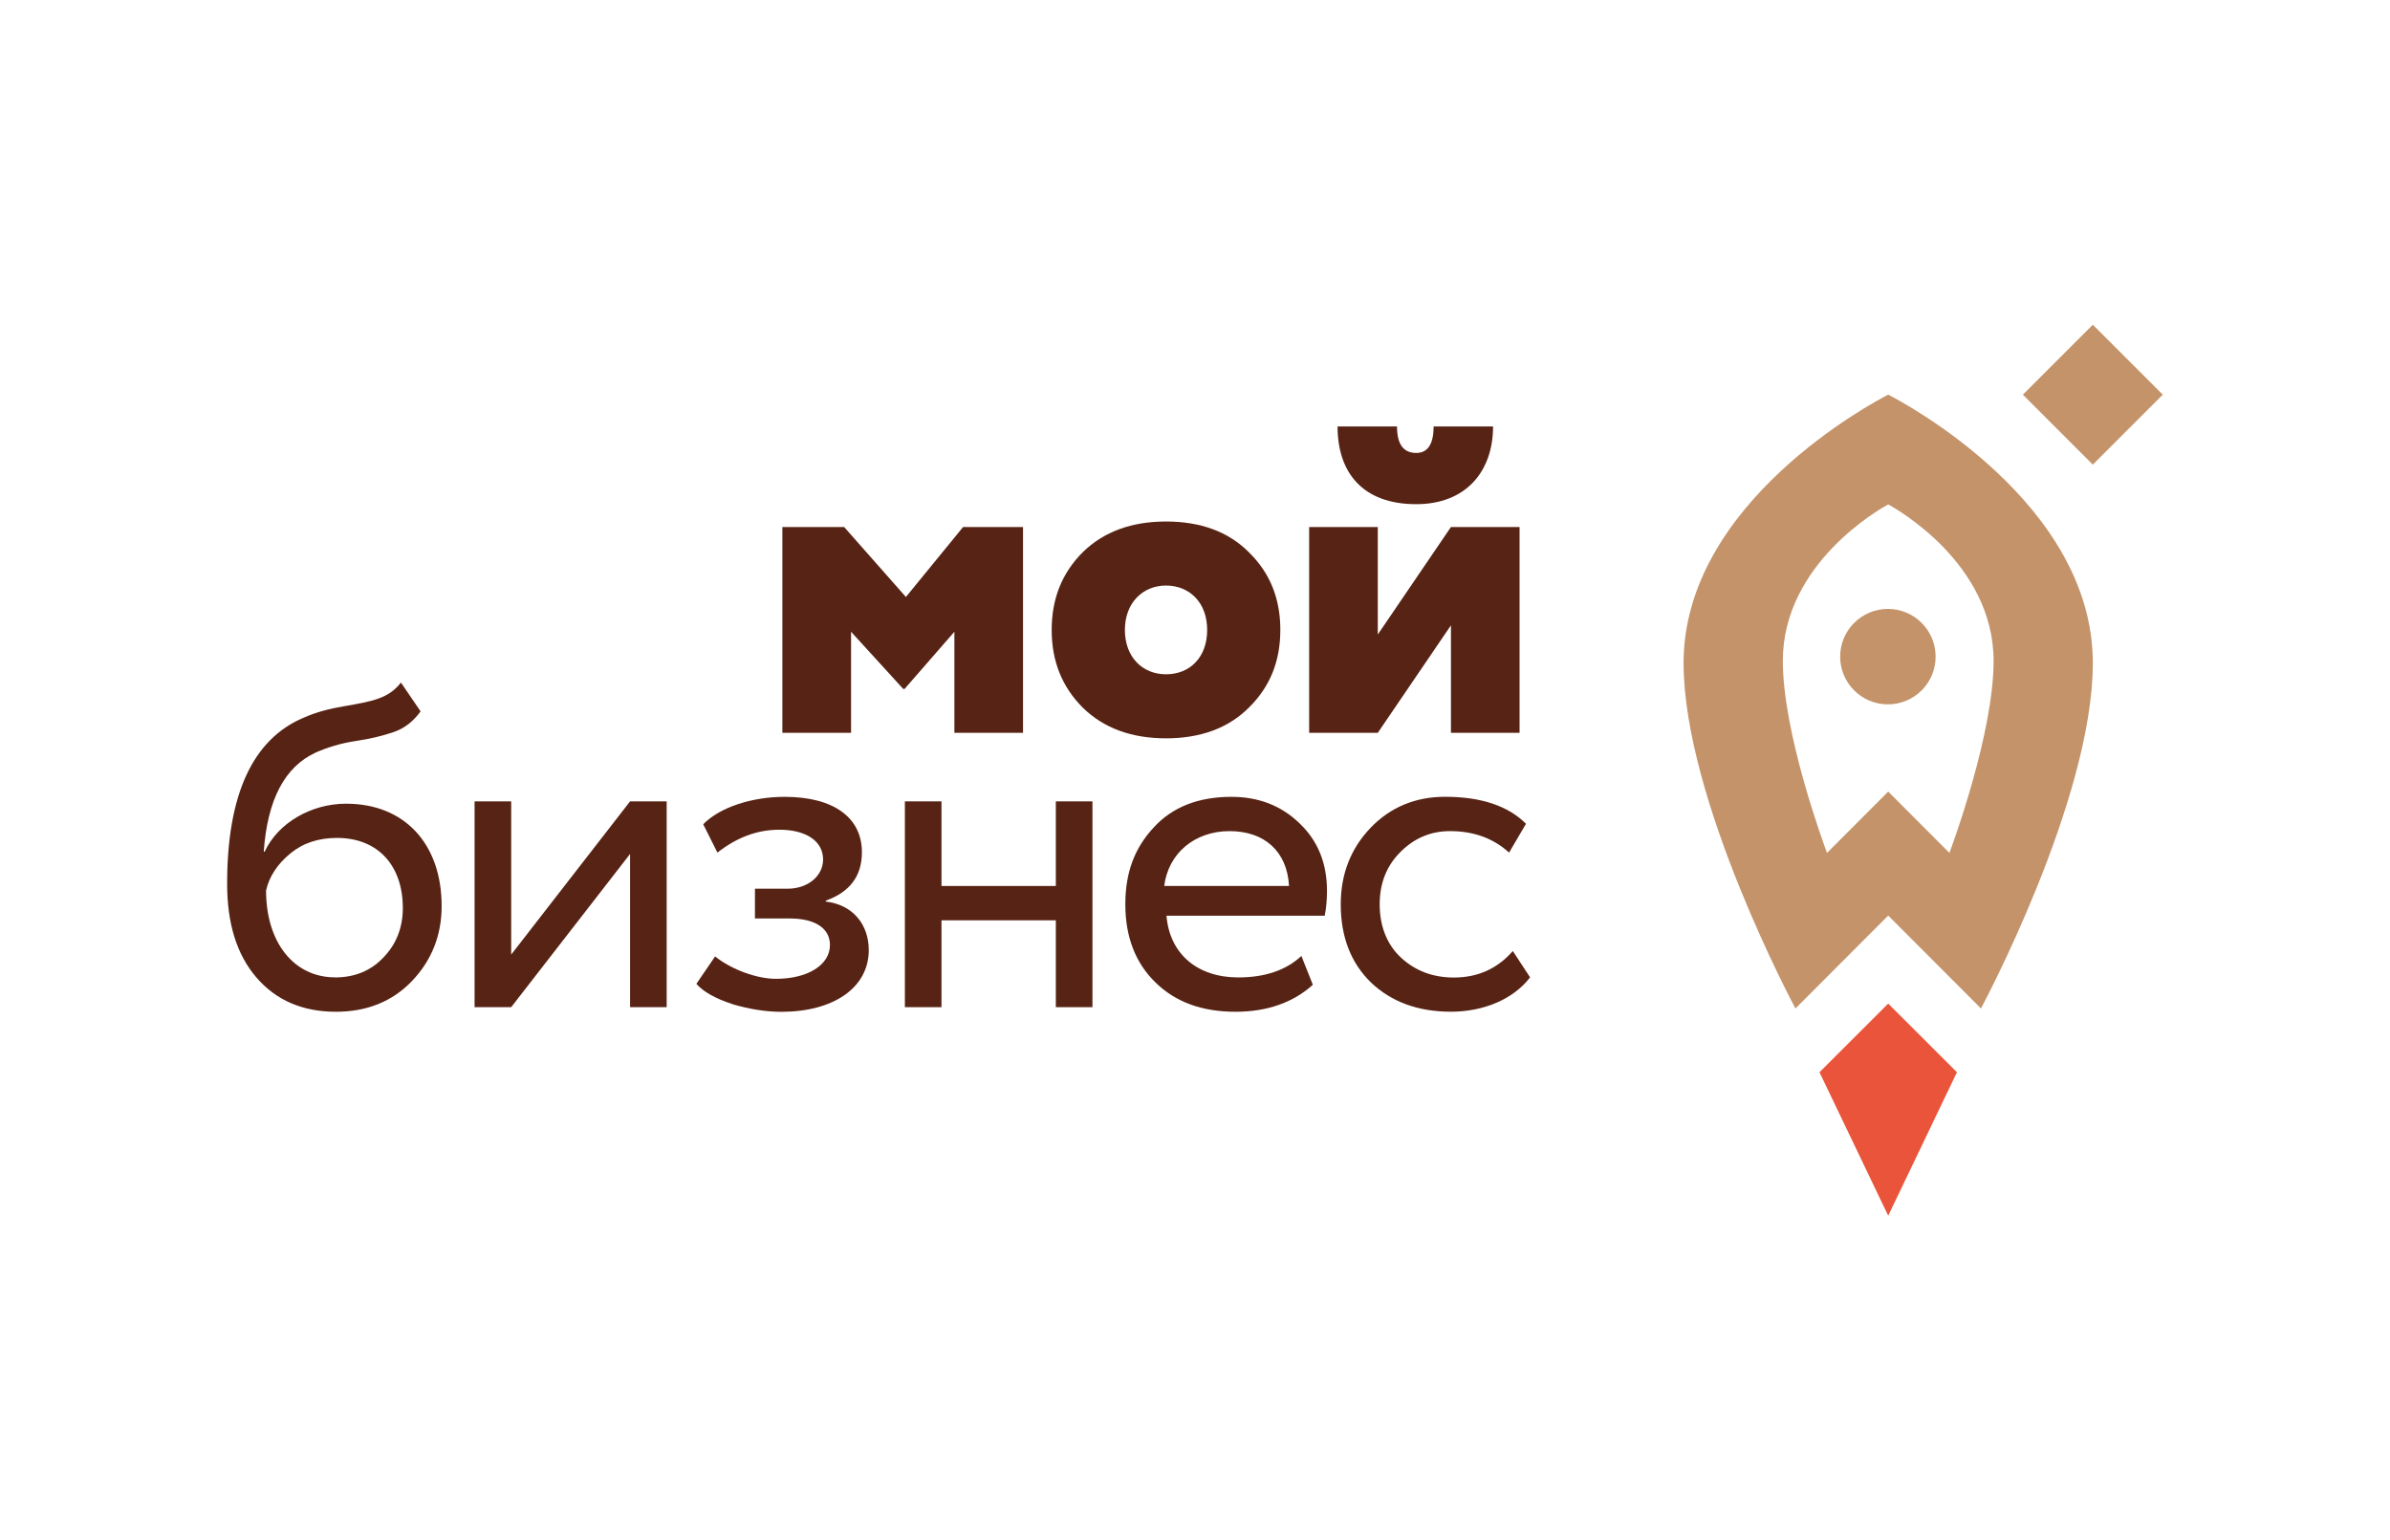 <?xml version="1.0" encoding="UTF-8"?>
<svg id="_Слой_1" data-name="Слой 1" xmlns="http://www.w3.org/2000/svg" viewBox="0 0 442.67 285.33">
  <defs>
    <style>
      .cls-1 {
        fill: #c49369;
      }

      .cls-2 {
        fill: #572314;
      }

      .cls-3 {
        fill: #ea543a;
      }
    </style>
  </defs>
  <g>
    <path class="cls-2" d="M144.91,135.74v-38.12h11.44l11.44,12.96,10.59-12.96h11.1v38.12h-12.71v-18.72l-9.23,10.59h-.25l-9.66-10.59v18.72h-12.71Z"/>
    <path class="cls-2" d="M194.79,116.68c0-5.84,1.95-10.59,5.76-14.4,3.9-3.81,9.06-5.68,15.42-5.68s11.52,1.86,15.33,5.68c3.9,3.81,5.84,8.55,5.84,14.4s-1.95,10.59-5.84,14.4c-3.81,3.81-8.98,5.68-15.33,5.68s-11.52-1.86-15.42-5.68c-3.81-3.81-5.76-8.56-5.76-14.4ZM215.97,124.9c4.4,0,7.62-3.13,7.62-8.22s-3.3-8.22-7.62-8.22-7.62,3.22-7.62,8.22,3.22,8.22,7.62,8.22Z"/>
    <path class="cls-2" d="M255.19,135.74h-12.71v-38.12h12.71v19.91l13.55-19.91h12.71v38.12h-12.71v-19.91l-13.55,19.91ZM258.75,78.99c0,3.3,1.19,4.91,3.56,4.91,2.12,0,3.22-1.61,3.22-4.91h11.01c0,8.39-5.08,14.4-14.23,14.4-9.91,0-14.57-5.84-14.57-14.4h11.01Z"/>
    <path class="cls-2" d="M77.91,131.76c-1.36,1.86-2.96,3.13-4.91,3.81-1.95.68-4.32,1.27-7.12,1.69s-5.25,1.19-7.37,2.12c-5.76,2.63-8.98,8.72-9.66,18.38h.17c2.46-5.34,8.64-8.89,15.08-8.89,10.84,0,17.7,7.45,17.7,18.97,0,5.42-1.86,10.08-5.51,13.89-3.64,3.81-8.39,5.68-14.06,5.68-6.18,0-11.1-2.12-14.74-6.35-3.64-4.24-5.42-9.99-5.42-17.36,0-16.52,4.74-26.77,14.15-30.75,2.29-1.02,4.83-1.69,7.45-2.12,5.34-.93,8.3-1.44,10.59-4.4l3.64,5.34ZM62.07,181.05c3.64,0,6.69-1.27,8.98-3.73,2.37-2.46,3.56-5.51,3.56-9.15,0-7.71-4.49-12.96-12.2-12.96-3.39,0-6.27.93-8.64,2.88-2.37,1.95-3.9,4.24-4.49,6.86,0,9.74,5.25,16.09,12.79,16.09Z"/>
    <path class="cls-2" d="M94.68,186.56h-6.78v-38.12h6.78v28.38l22.02-28.38h6.78v38.12h-6.78v-28.38l-22.02,28.38Z"/>
    <path class="cls-2" d="M135.59,185.97c-3.13-1.02-5.34-2.29-6.61-3.73l3.47-5.08c3.05,2.46,7.79,4.15,11.27,4.15,5.84,0,10-2.54,10-6.27,0-3.13-2.8-4.91-7.45-4.91h-6.44v-5.51h6.01c3.81,0,6.61-2.37,6.61-5.42,0-3.39-3.13-5.51-8.13-5.51-4.07,0-7.88,1.44-11.44,4.24l-2.63-5.25c3.05-3.13,8.98-5.08,15.08-5.08,9.15,0,14.31,3.9,14.31,10.25,0,4.4-2.2,7.37-6.69,8.98v.17c5.08.59,7.96,4.32,7.96,8.98,0,7.03-6.61,11.44-16.18,11.44-2.96,0-6.01-.51-9.15-1.44Z"/>
    <path class="cls-2" d="M195.56,186.56v-16.09h-21.18v16.09h-6.78v-38.12h6.78v15.67h21.18v-15.67h6.78v38.12h-6.78Z"/>
    <path class="cls-2" d="M243.16,182.41c-3.64,3.3-8.47,5-14.32,5-6.18,0-11.1-1.78-14.82-5.42-3.73-3.64-5.59-8.47-5.59-14.48s1.78-10.5,5.25-14.23c3.47-3.81,8.3-5.68,14.4-5.68,5,0,9.23,1.61,12.62,4.91,3.39,3.22,5.08,7.37,5.08,12.54,0,1.78-.17,3.3-.42,4.57h-29.31c.59,7.12,5.76,11.43,13.3,11.43,5,0,8.89-1.36,11.69-3.98l2.12,5.34ZM215.63,164.11h23.12c-.34-6.35-4.49-10.16-11.01-10.16s-11.35,4.15-12.11,10.16Z"/>
    <path class="cls-2" d="M283.39,181.05c-3.13,4.07-8.64,6.35-14.65,6.35s-11.01-1.78-14.82-5.42c-3.73-3.64-5.59-8.47-5.59-14.48,0-5.59,1.86-10.33,5.51-14.15,3.64-3.81,8.3-5.76,13.81-5.76,6.69,0,11.69,1.69,14.99,5l-3.13,5.34c-2.88-2.63-6.52-3.98-10.93-3.98-3.56,0-6.61,1.27-9.23,3.9-2.54,2.54-3.81,5.76-3.81,9.66s1.27,7.37,3.9,9.83c2.63,2.46,5.93,3.73,9.83,3.73,4.4,0,8.05-1.61,10.93-4.91l3.22,4.91Z"/>
  </g>
  <g>
    <polygon class="cls-3" points="362.46 198.61 349.73 185.9 337 198.61 349.73 225.19 362.46 198.61"/>
    <g>
      <path class="cls-1" d="M349.67,112.79c-4.88,0-8.84,3.96-8.84,8.84s3.96,8.84,8.84,8.84,8.84-3.96,8.84-8.84-3.96-8.84-8.84-8.84"/>
      <path class="cls-1" d="M349.73,73.1c-2.69,1.38-37.9,19.99-37.9,49.71,0,25.43,20.72,63.99,20.72,63.99l17.18-17.21,17.18,17.21s20.72-38.57,20.72-63.99c0-29.73-35.21-48.33-37.9-49.71M361.07,157.99l-11.34-11.36-11.34,11.36c-.58-1.58-8.18-22.15-8.18-35.57,0-18.1,18.16-28.25,19.52-28.99,1.36.74,19.52,10.89,19.52,28.99,0,13.42-7.6,33.99-8.18,35.57"/>
      <rect class="cls-1" x="378.47" y="63.94" width="18.32" height="18.32" transform="translate(61.84 295.51) rotate(-45)"/>
    </g>
  </g>
</svg>